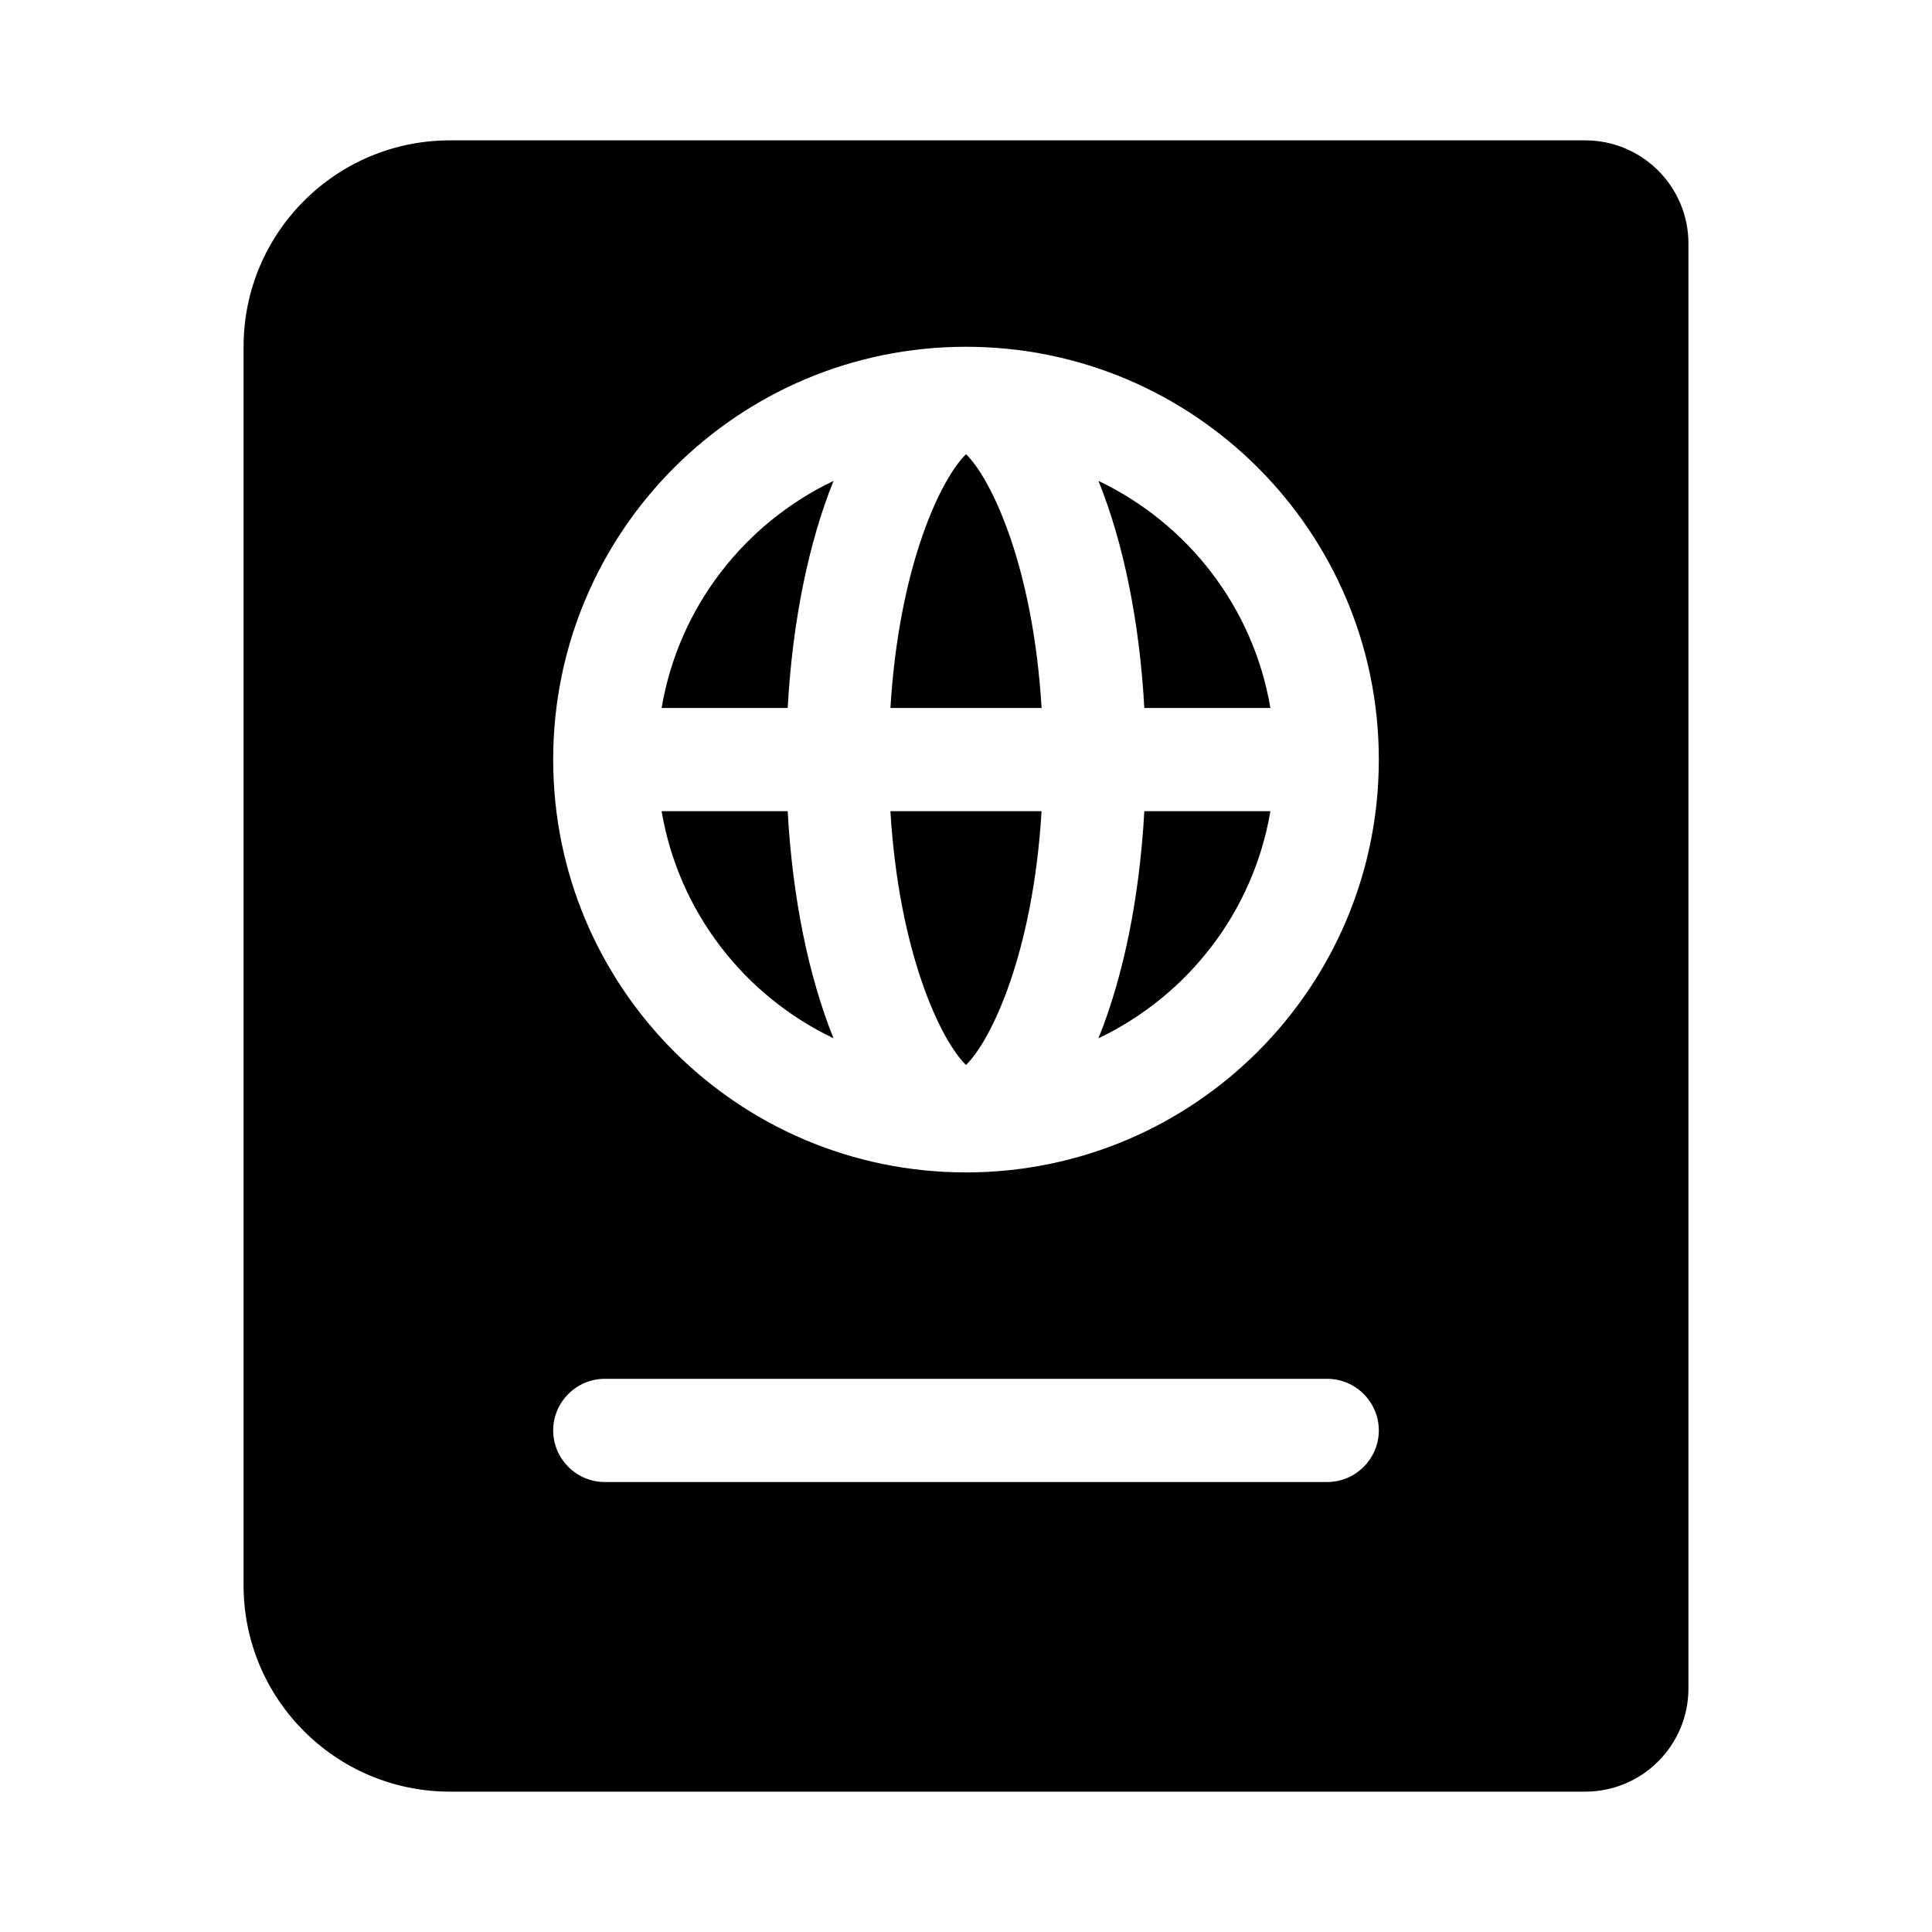 <svg xmlns="http://www.w3.org/2000/svg" width="100%" height="100%" viewBox="0 0 599.04 599.04"><path d="M205.14 219.52h39.09c1.49-27.03 6.54-51.35 14.21-70.41-27.71 13.24-48.02 39.19-53.3 70.41z m0 32c5.29 31.22 25.59 57.17 53.3 70.41-7.68-19.06-12.72-43.38-14.21-70.41h-39.09zM299.52 330.21c7.69-7.45 20.77-34.42 23.43-78.69h-46.87c2.67 44.26 15.75 71.24 23.44 78.69zM276.09 219.52h46.87c-2.66-44.26-15.74-71.24-23.43-78.69-7.7 7.45-20.78 34.43-23.44 78.69z m64.51 102.41c27.71-13.24 48.02-39.19 53.3-70.41h-39.09c-1.49 27.03-6.53 51.35-14.21 70.41zM491.52 43.52H139.52C104.17 43.52 75.52 72.17 75.52 107.52v384c0 35.35 28.65 64 64 64h352c17.67 0 32-14.33 32-32V75.52c0-17.67-14.33-32-32-32z m-80 416H187.52c-8.8 0-16-7.2-16-16s7.2-16 16-16h224c8.8 0 16 7.2 16 16s-7.2 16-16 16z m-112-96c-70.69 0-128-57.31-128-128S228.83 107.52 299.52 107.52s128 57.31 128 128-57.31 128-128 128z m41.08-214.41c7.68 19.06 12.72 43.38 14.21 70.41h39.09c-5.28-31.22-25.59-57.17-53.3-70.41z" /></svg>